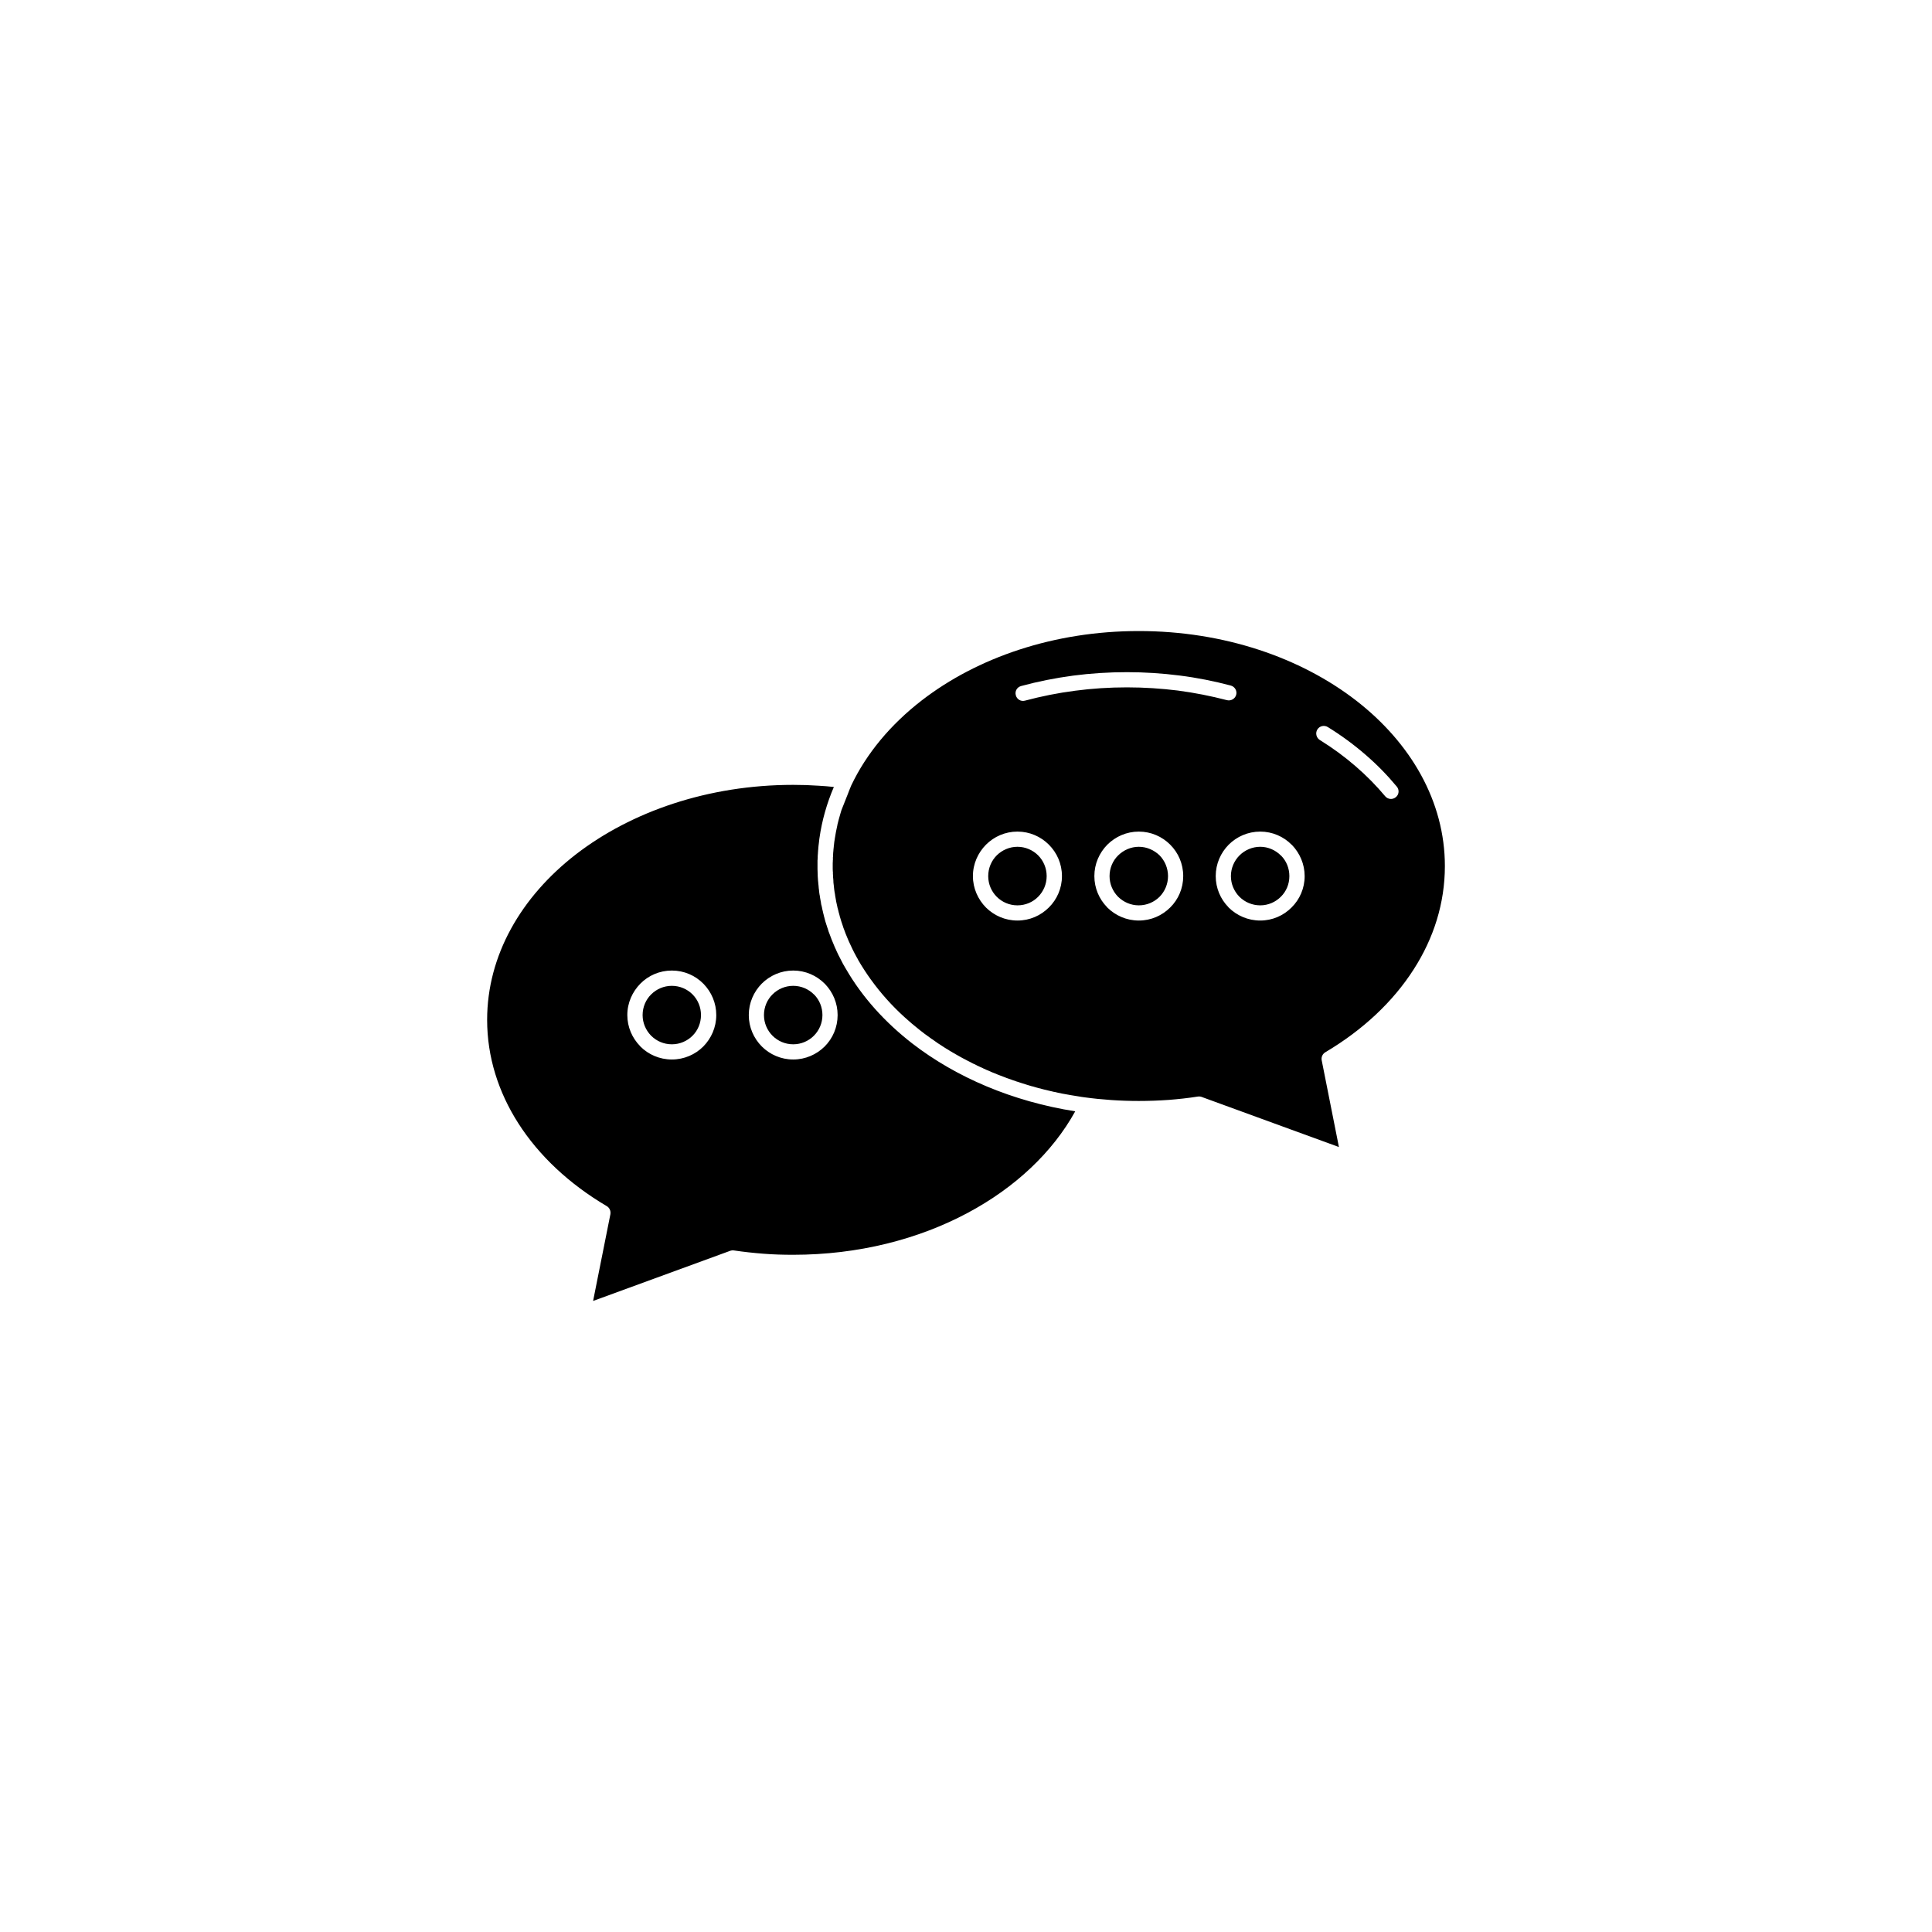 <?xml version="1.0" encoding="UTF-8" standalone="no" ?>
<!DOCTYPE svg PUBLIC "-//W3C//DTD SVG 1.1//EN" "http://www.w3.org/Graphics/SVG/1.1/DTD/svg11.dtd">
<svg xmlns="http://www.w3.org/2000/svg" xmlns:xlink="http://www.w3.org/1999/xlink" version="1.1" width="400" height="400" viewBox="0 0 400 400" xml:space="preserve">
<desc>Created with Fabric.js 3.6.2</desc>
<defs>
</defs>
<g transform="matrix(0.46 0 0 0.46 200 200)" id="B_-_194_x2C__Chat_x2C__chatting_x2C__conversation_x2C__dialogue"  >
<path style="stroke: none; stroke-width: 1; stroke-dasharray: none; stroke-linecap: butt; stroke-dashoffset: 0; stroke-linejoin: miter; stroke-miterlimit: 4; fill: rgb(0,0,0); fill-rule: evenodd; opacity: 1;"  transform=" translate(-256, -256.01)" d="M 375.145 129.777 c 1.821 0.476 2.946 2.337 2.467 4.154 c -0.475 1.818 -2.381 2.899 -4.197 2.423 c -7.144 -1.86 -14.542 -3.332 -22.113 -4.328 c -7.36 -0.909 -15.022 -1.428 -22.857 -1.428 c -8.004 0 -15.838 0.52 -23.322 1.515 c -7.749 0.995 -15.234 2.51 -22.549 4.458 c -1.822 0.519 -3.684 -0.563 -4.156 -2.424 c -0.52 -1.817 0.566 -3.679 2.428 -4.155 c 7.484 -2.034 15.271 -3.592 23.369 -4.675 c 7.92 -1.038 16.01 -1.557 24.23 -1.557 c 8.012 0 15.932 0.52 23.719 1.515 C 360.082 126.271 367.791 127.828 375.145 129.777 M 449.891 175.262 c 1.21 1.429 1.039 3.592 -0.434 4.762 c -1.428 1.21 -3.592 1.039 -4.803 -0.433 c -3.986 -4.76 -8.445 -9.305 -13.378 -13.546 c -4.887 -4.242 -10.254 -8.18 -16.056 -11.772 c -1.559 -0.996 -2.078 -3.116 -1.078 -4.717 c 0.992 -1.601 3.11 -2.077 4.715 -1.082 c 6.02 3.722 11.682 7.877 16.879 12.378 C 440.932 165.309 445.647 170.156 449.891 175.262 z M 132.909 268.789 c -2.381 -2.38 -5.67 -3.852 -9.301 -3.852 c -3.638 0 -6.926 1.472 -9.307 3.852 c -2.381 2.336 -3.854 5.67 -3.854 9.305 c 0 3.549 1.434 6.795 3.723 9.176 l 0.132 0.13 c 2.381 2.38 5.669 3.852 9.307 3.852 c 3.631 0 6.919 -1.472 9.301 -3.852 c 2.381 -2.381 3.809 -5.67 3.809 -9.306 c 0 -3.593 -1.382 -6.795 -3.677 -9.175 L 132.909 268.789 z M 123.608 258.056 c 5.539 0 10.557 2.251 14.148 5.886 l 0.177 0.174 c 3.506 3.635 5.67 8.568 5.67 13.979 c 0 5.497 -2.257 10.517 -5.848 14.152 c -3.591 3.592 -8.61 5.843 -14.148 5.843 c -5.544 0 -10.563 -2.251 -14.154 -5.843 l -0.171 -0.217 c -3.506 -3.592 -5.716 -8.525 -5.716 -13.936 c 0 -5.54 2.295 -10.517 5.887 -14.152 C 113.045 260.307 118.064 258.056 123.608 258.056 z M 187.529 268.789 c -2.381 -2.38 -5.67 -3.852 -9.301 -3.852 c -3.637 0 -6.926 1.472 -9.307 3.852 c -2.381 2.336 -3.854 5.67 -3.854 9.305 c 0 3.636 1.473 6.925 3.854 9.306 c 2.381 2.38 5.67 3.852 9.307 3.852 c 3.631 0 6.92 -1.472 9.301 -3.852 c 2.38 -2.381 3.854 -5.67 3.854 -9.306 c 0 -3.593 -1.387 -6.795 -3.676 -9.175 L 187.529 268.789 z M 178.228 258.056 c 5.538 0 10.511 2.251 14.149 5.886 l 0.177 0.174 c 3.499 3.635 5.663 8.568 5.663 13.979 c 0 5.497 -2.204 10.517 -5.84 14.152 c -3.638 3.592 -8.611 5.843 -14.149 5.843 c -5.498 0 -10.517 -2.251 -14.109 -5.843 c -3.637 -3.636 -5.886 -8.655 -5.886 -14.152 c 0 -5.54 2.25 -10.517 5.841 -14.152 C 167.711 260.307 172.729 258.056 178.228 258.056 z M 288.46 206.207 c -2.342 -2.336 -5.671 -3.852 -9.308 -3.852 s -6.926 1.516 -9.307 3.852 c -2.382 2.381 -3.848 5.714 -3.848 9.349 s 1.466 6.925 3.848 9.305 c 2.381 2.38 5.67 3.852 9.307 3.852 s 6.966 -1.471 9.308 -3.852 c 2.381 -2.38 3.847 -5.67 3.847 -9.305 S 290.841 208.588 288.46 206.207 z M 279.152 195.517 c 5.538 0 10.518 2.251 14.154 5.886 c 3.631 3.636 5.881 8.613 5.881 14.152 c 0 5.496 -2.25 10.517 -5.881 14.108 c -3.637 3.636 -8.616 5.886 -14.154 5.886 s -10.518 -2.25 -14.154 -5.842 c -3.592 -3.636 -5.888 -8.656 -5.888 -14.152 c 0 -5.539 2.296 -10.517 5.888 -14.152 C 268.635 197.768 273.614 195.517 279.152 195.517 z M 343.119 206.207 c -2.421 -2.336 -5.71 -3.852 -9.348 -3.852 c -3.591 0 -6.88 1.516 -9.307 3.896 c -2.381 2.337 -3.854 5.67 -3.854 9.305 c 0 3.549 1.435 6.795 3.723 9.175 l 0.132 0.13 c 2.427 2.38 5.716 3.852 9.307 3.852 c 3.638 0 6.927 -1.471 9.348 -3.852 c 2.334 -2.38 3.808 -5.67 3.808 -9.305 S 345.453 208.588 343.119 206.207 z M 333.771 195.517 c 5.539 0 10.518 2.251 14.148 5.886 c 3.637 3.636 5.848 8.613 5.848 14.152 c 0 5.496 -2.211 10.517 -5.848 14.108 c -3.631 3.636 -8.609 5.886 -14.148 5.886 c -5.498 0 -10.517 -2.25 -14.154 -5.842 l -0.171 -0.217 c -3.506 -3.592 -5.671 -8.526 -5.671 -13.936 c 0 -5.539 2.251 -10.517 5.842 -14.152 C 323.255 197.768 328.273 195.517 333.771 195.517 z M 397.691 206.25 c -2.381 -2.38 -5.67 -3.896 -9.261 -3.896 c -3.632 0 -6.966 1.516 -9.347 3.896 c -2.335 2.337 -3.854 5.67 -3.854 9.305 c 0 3.549 1.426 6.795 3.723 9.175 l 0.131 0.13 c 2.381 2.38 5.715 3.852 9.347 3.852 c 3.591 0 6.88 -1.471 9.261 -3.852 c 2.428 -2.38 3.855 -5.67 3.855 -9.305 c 0 -3.593 -1.389 -6.839 -3.678 -9.175 L 397.691 206.25 z M 388.431 195.517 c 5.499 0 10.518 2.251 14.108 5.886 l 0.217 0.173 c 3.467 3.636 5.67 8.57 5.67 13.979 c 0 5.496 -2.249 10.517 -5.887 14.108 c -3.591 3.636 -8.609 5.886 -14.108 5.886 c -5.538 0 -10.558 -2.25 -14.194 -5.842 l -0.172 -0.217 c -3.504 -3.592 -5.669 -8.526 -5.669 -13.936 c 0 -5.539 2.249 -10.517 5.841 -14.152 C 377.873 197.768 382.893 195.517 388.431 195.517 z M 189.738 174.873 c -3.676 -0.259 -7.53 -0.389 -11.51 -0.389 c -38.222 0 -72.799 11.988 -97.768 31.248 c -24.718 19.13 -39.99 45.486 -39.99 74.527 c 0 16.705 5.064 32.502 14.022 46.525 c 9.347 14.628 22.982 27.352 39.682 37.22 c 1.302 0.692 2.039 2.163 1.776 3.722 l -7.788 39.038 l 61.539 -22.505 c 0.611 -0.217 1.216 -0.346 1.907 -0.217 c 4.367 0.649 8.787 1.125 13.24 1.472 c 4.329 0.347 8.788 0.476 13.378 0.476 c 29.257 0 56.349 -6.968 78.634 -18.912 c 21.206 -11.34 38.09 -27.18 48.299 -45.66 c -28.303 -4.458 -53.62 -15.32 -73.313 -30.511 c -12.378 -9.608 -22.593 -20.947 -29.861 -33.542 l -0.651 -1.083 v -0.043 l -0.644 -1.083 c -0.783 -1.515 -1.56 -2.986 -2.296 -4.457 l -0.131 -0.304 l -0.474 -0.996 l -0.349 -0.822 l -0.171 -0.346 l -0.434 -0.953 l -0.086 -0.216 c -0.822 -1.905 -1.604 -3.852 -2.295 -5.799 l -0.046 -0.13 l -0.21 -0.519 l -0.218 -0.694 l -0.302 -0.995 l -0.093 -0.173 l -0.256 -0.866 l -0.132 -0.347 l -0.303 -0.995 l -0.085 -0.217 l -0.349 -1.254 l -0.303 -1.212 l -0.039 -0.044 l -0.263 -1.167 l -0.086 -0.26 l -0.217 -0.996 l -0.085 -0.347 l -0.217 -0.908 l -0.086 -0.52 l -0.171 -0.735 l -0.178 -0.649 l -0.085 -0.606 l -0.04 -0.304 l -0.178 -0.952 l -0.171 -0.953 l -0.047 -0.302 l -0.17 -1.125 l -0.047 -0.13 l -0.171 -1.255 v -0.044 l -0.131 -1.255 l -0.041 -0.172 l -0.085 -1.083 v -0.043 l -0.132 -1.125 v -0.13 l -0.045 -0.476 l -0.085 -0.823 l -0.04 -0.649 l -0.046 -0.649 l -0.046 -0.779 v -0.476 l -0.039 -0.996 l -0.047 -1.472 v -0.129 v -1.298 v -0.346 v -0.303 v -0.346 v -0.304 v -0.172 v -0.174 v -0.346 v -0.304 v -0.302 l 0.047 -0.347 l 0 0 v -0.303 l 0.039 -0.346 v -0.303 v -0.346 v -0.304 l 0.046 -0.346 v -0.303 l 0.046 -0.303 v -0.303 v -0.043 l 0.04 -0.303 v -0.303 l 0.046 -0.347 v -0.303 l 0.04 -0.217 v -0.129 l 0.045 -0.303 v -0.346 l 0.04 -0.304 l 0.092 -0.952 l 0.04 -0.303 l 0.045 -0.303 c 0.086 -0.779 0.171 -1.515 0.257 -2.25 l 0.046 -0.303 c 1.125 -7.963 3.334 -15.711 6.492 -23.067 C 194.283 175.176 192.034 175.002 189.738 174.873 z M 199.954 185.823 l -0.046 0.13 l -0.04 0.173 l -0.091 0.26 l -0.257 0.865 l 0 0 l -0.085 0.304 c -0.48 1.601 -0.908 3.202 -1.302 4.803 v 0.13 c -0.474 2.121 -0.908 4.241 -1.211 6.362 v 0.087 l -0.217 1.297 v 0.044 l -0.132 1.212 v 0.086 l -0.04 0.173 l -0.045 0.304 v 0.302 l -0.04 0.304 l -0.047 0.26 l 0 0 v 0.302 l -0.085 0.606 v 0.304 v 0.13 l -0.046 0.173 l -0.086 1.168 l 0 0 v 0.304 l -0.04 0.909 v 0.129 l -0.045 0.13 v 0.91 v 0.303 l 0 0 l -0.047 0.303 v 0.303 v 0.302 l -0.039 0.304 v 0.13 v 0.173 v 0.303 v 0.303 v 0.26 v 0.346 v 1.211 v 0.13 l 0.039 1.039 l 0.047 0.303 v 0.909 l 0.045 0.476 l 0.04 0.735 v 0.607 l 0.046 0.087 l 0.086 1.255 v 0.432 l 0.085 0.866 l 0.047 0.347 l 0.125 0.996 v 0.173 l 0.132 1.168 l 0 0 l 0.177 1.212 l 0.04 0.13 l 0.171 1.039 v 0.26 l 0.046 0.13 c 0.132 0.822 0.303 1.645 0.435 2.466 v 0.044 l 0.52 2.336 l 0.04 0.26 l 0.085 0.303 l 0.264 0.995 l 0.045 0.174 l 0.256 1.082 l 0.047 0.087 l 0.302 1.126 v 0.086 c 0.474 1.645 0.993 3.29 1.56 4.891 l 0.039 0.173 l 0.171 0.477 l 0.302 0.778 c 0.435 1.256 0.915 2.424 1.434 3.636 l 0.04 0.087 l 0.435 1.039 l 0.085 0.217 c 1.085 2.423 2.25 4.848 3.552 7.184 l 0.04 0.086 l 0.605 1.04 v 0.086 c 1.775 3.073 3.769 6.146 5.886 9.089 l 0.047 0.043 c 4.282 5.931 9.261 11.513 14.93 16.663 l 0 0 c 2.118 1.947 4.328 3.808 6.624 5.626 l 0 0 l 0.427 0.346 l 0.737 0.563 l 0.349 0.259 l 0.821 0.649 l 0.218 0.174 l 0.993 0.692 l 0.085 0.086 l 1.085 0.779 l 0 0 l 1.125 0.823 l 0.131 0.042 l 1.211 0.865 l 0.868 0.606 l 0.342 0.26 l 0.132 0.087 l 1.17 0.735 l 0.645 0.433 l 0.605 0.39 l 0.52 0.347 l 0.783 0.476 l 1.296 0.779 l 0.263 0.217 l 1.04 0.562 l 0.171 0.13 l 1.17 0.649 l 0.04 0.044 l 1.21 0.692 l 0.092 0.043 l 1.296 0.735 l 1.04 0.563 l 0.342 0.173 l 0.914 0.476 l 0.473 0.26 l 0.776 0.39 l 0.612 0.304 l 0.645 0.346 l 0.736 0.39 l 0.52 0.216 l 0.869 0.433 l 0.388 0.217 l 1.038 0.477 l 0.258 0.13 l 1.217 0.52 l 0.086 0.086 l 1.295 0.563 v 0.044 l 1.303 0.52 l 0.171 0.086 l 1.171 0.519 l 0.303 0.13 l 0.992 0.39 l 0.475 0.174 l 0.867 0.389 l 0.605 0.218 l 0.086 0.042 l 2.947 1.126 l 0.427 0.173 l 1.085 0.39 l 0.303 0.086 l 1.211 0.434 l 0.177 0.086 l 1.382 0.434 v 0.043 l 1.427 0.434 l 0.086 0.042 l 1.559 0.52 l 1.171 0.346 l 0.389 0.13 l 1.559 0.477 l 0.868 0.26 l 0.729 0.173 l 0.736 0.217 l 0.869 0.259 c 2.118 0.564 4.242 1.126 6.406 1.602 h 0.039 l 1.428 0.347 h 0.217 l 1.257 0.304 l 0.388 0.087 l 1.125 0.216 l 0.52 0.13 c 2.775 0.52 5.584 0.995 8.399 1.428 l 0.171 0.044 l 1.559 0.216 l 0 0 c 7.92 1.082 16.102 1.645 24.455 1.645 c 4.585 0 9.045 -0.173 13.419 -0.477 c 4.413 -0.346 8.826 -0.822 13.194 -1.514 c 0.65 -0.086 1.342 0 1.907 0.26 l 61.546 22.462 l -7.749 -39.038 c -0.304 -1.516 0.474 -2.986 1.729 -3.68 c 16.707 -9.911 30.342 -22.635 39.688 -37.263 c 8.999 -14.022 14.023 -29.776 14.023 -46.482 c 0 -29.04 -15.279 -55.397 -39.991 -74.527 c -24.975 -19.303 -59.514 -31.247 -97.768 -31.247 c -38.215 0 -72.753 11.944 -97.728 31.247 c -13.931 10.777 -24.843 23.804 -31.724 38.302 M 204.32 174.787 l -0.039 0.086 c -0.565 1.169 -1.085 2.381 -1.605 3.594" stroke-linecap="round" />
</g>
</svg>